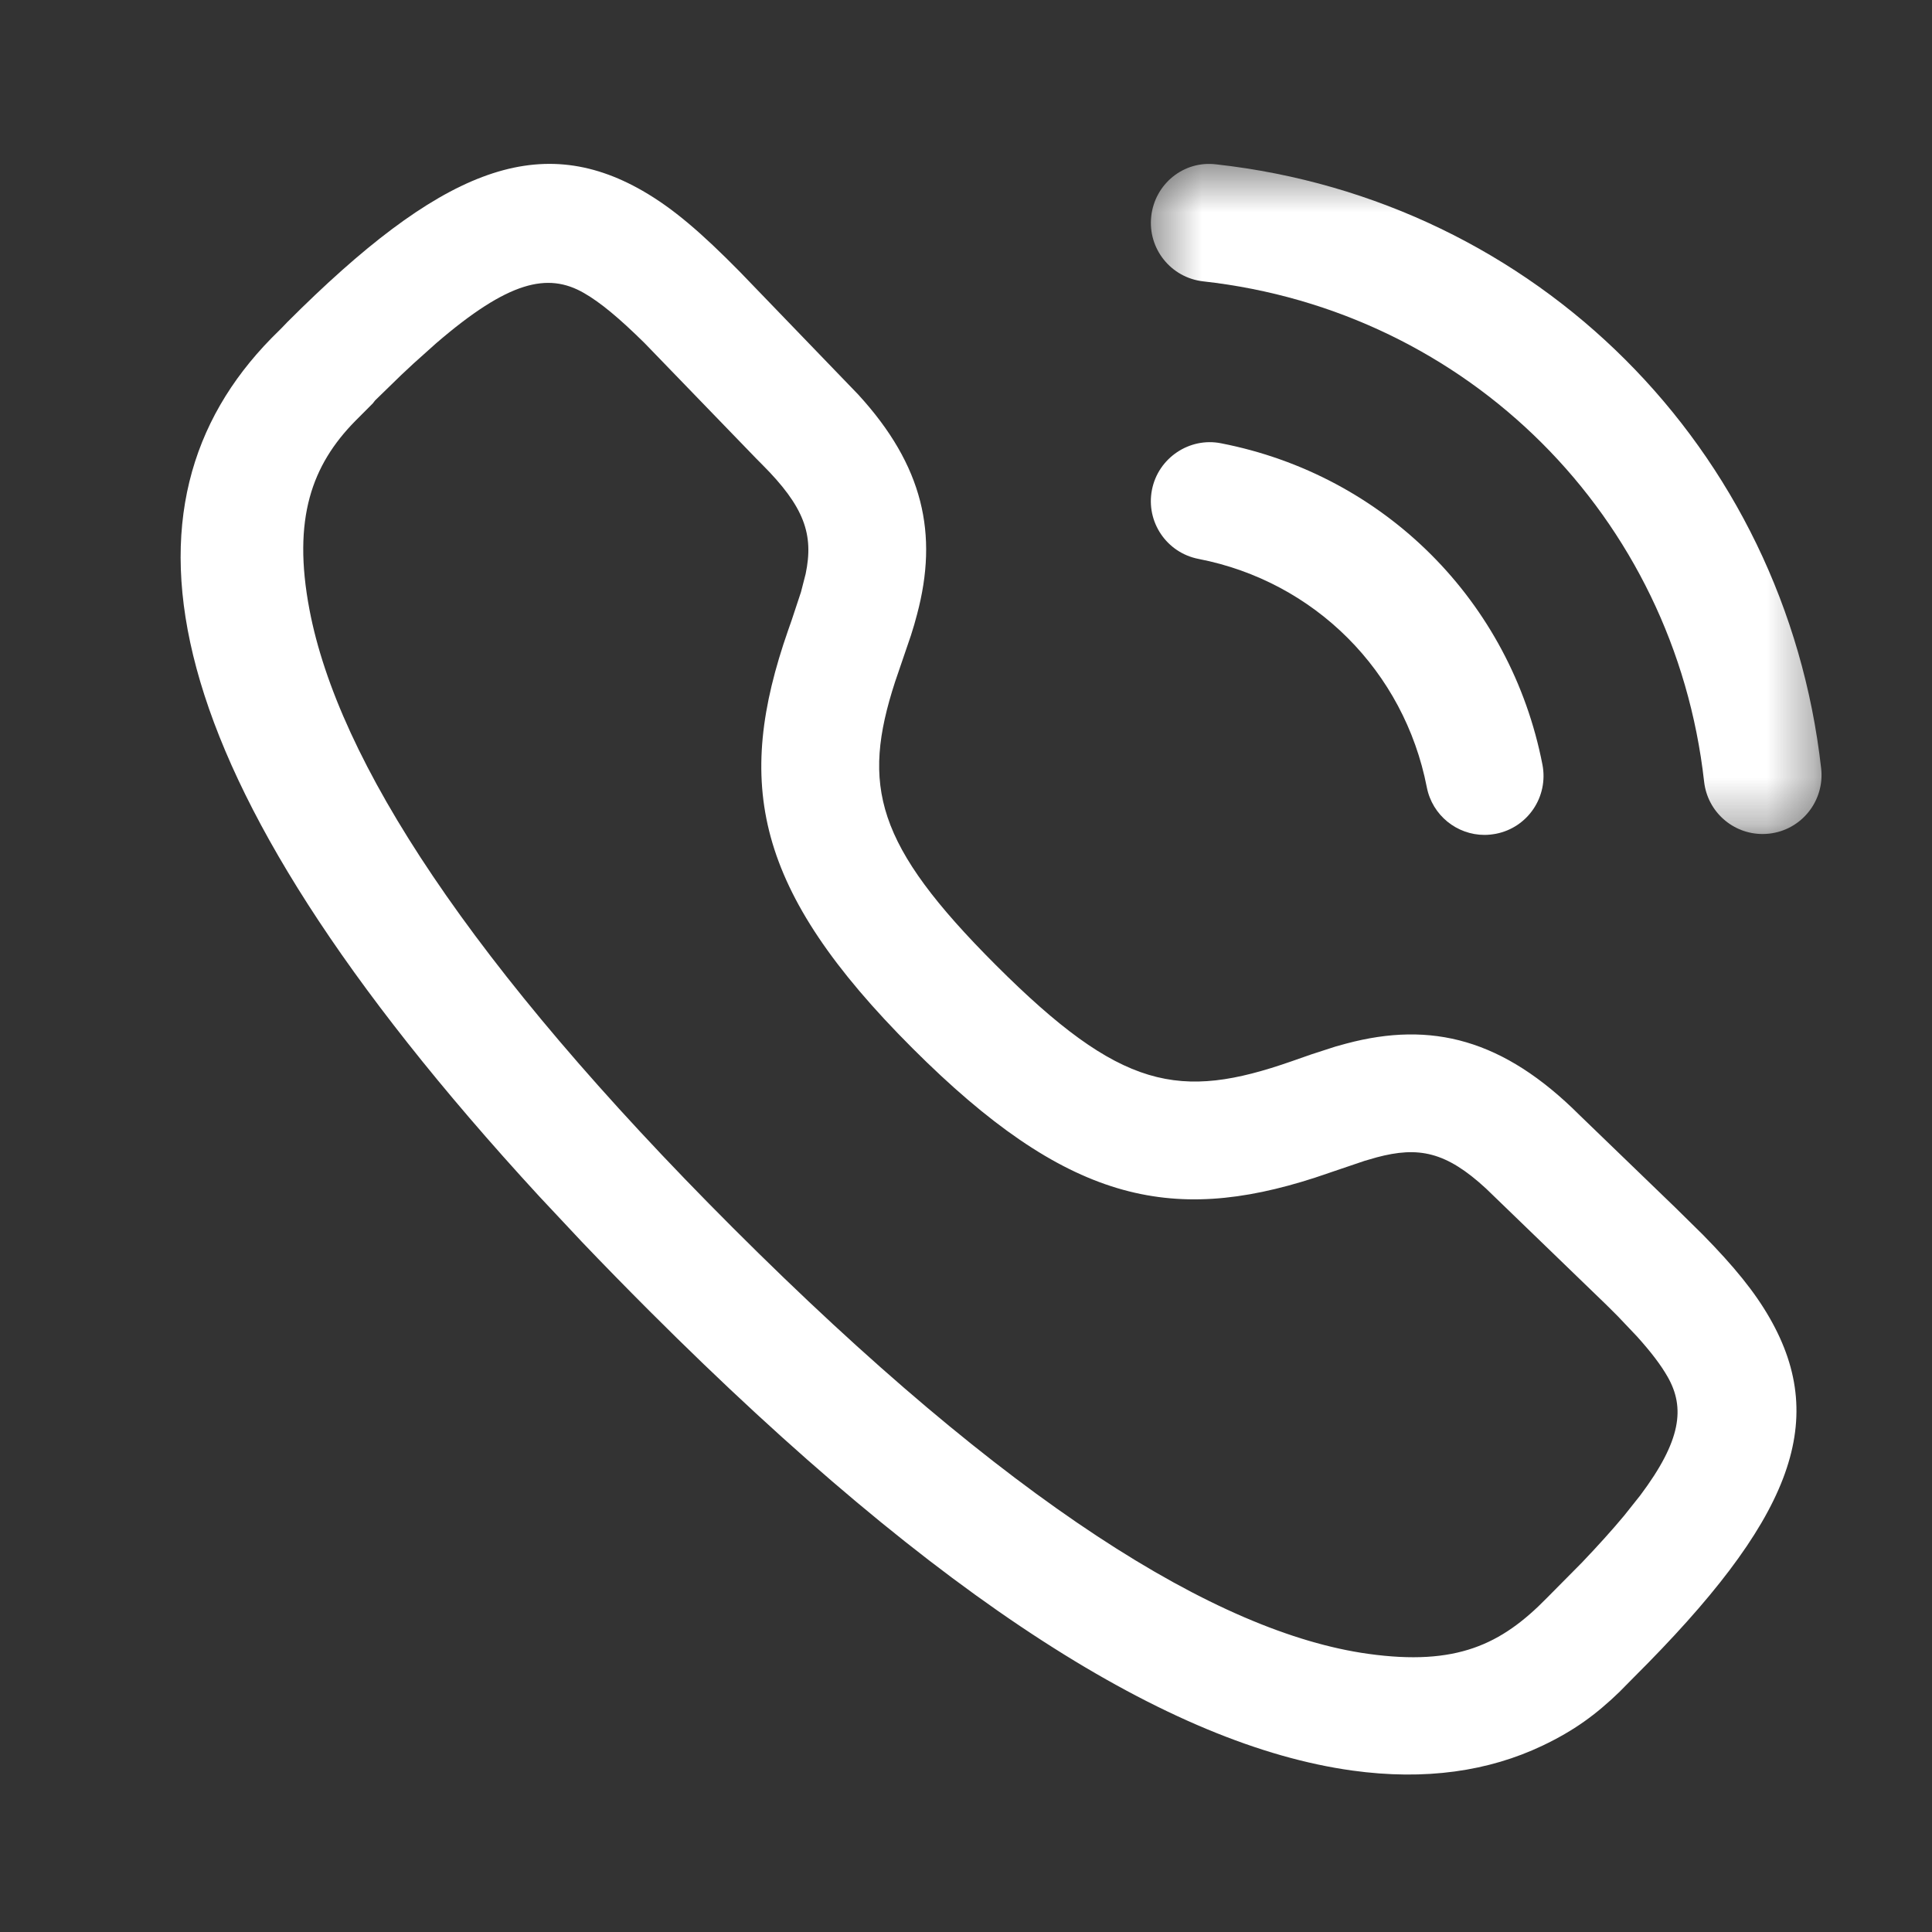 <svg width="41" height="41" viewBox="0 0 41 41" fill="none" xmlns="http://www.w3.org/2000/svg">
<rect x="0" y="0" width="41" height="41" fill="#333333" stroke="none"/>
<mask id="mask0_3049_9821" style="mask-type:luminance" maskUnits="userSpaceOnUse" x="24" y="3" width="15" height="15">
<path fill-rule="evenodd" clip-rule="evenodd" d="M24.423 3.478H38.655V17.699H24.423V3.478Z" fill="white"/>
</mask>
<g mask="url(#mask0_3049_9821)">
<path fill-rule="evenodd" clip-rule="evenodd" d="M37.404 17.699C36.776 17.699 36.236 17.228 36.164 16.589C35.533 10.963 31.163 6.596 25.535 5.971C24.849 5.894 24.355 5.278 24.431 4.591C24.506 3.906 25.118 3.401 25.811 3.488C32.608 4.243 37.886 9.514 38.648 16.309C38.724 16.996 38.231 17.614 37.546 17.691C37.499 17.696 37.451 17.699 37.404 17.699" fill="white"/>
</g>
<path fill-rule="evenodd" clip-rule="evenodd" d="M31.504 17.718C30.918 17.718 30.396 17.304 30.279 16.707C29.799 14.241 27.898 12.339 25.434 11.861C24.756 11.729 24.314 11.074 24.446 10.396C24.578 9.717 25.244 9.274 25.911 9.407C29.379 10.081 32.058 12.758 32.733 16.227C32.864 16.907 32.423 17.562 31.746 17.694C31.664 17.709 31.584 17.718 31.504 17.718" fill="white"/>
<path d="M6.102 6.831C9.314 3.619 11.406 2.767 13.638 4.05C14.28 4.419 14.882 4.936 15.701 5.768L18.211 8.371C19.598 9.884 19.914 11.335 19.462 13.035L19.4 13.261L19.331 13.485L18.995 14.469C18.277 16.677 18.576 17.923 21.132 20.479C23.79 23.136 25.031 23.353 27.41 22.522L27.833 22.374L28.346 22.208L28.571 22.146C30.377 21.664 31.903 22.049 33.522 23.666L35.545 25.619L36.14 26.205C36.8 26.878 37.237 27.412 37.559 27.976C38.834 30.207 37.982 32.298 34.677 35.591L34.363 35.909C33.869 36.385 33.408 36.725 32.731 37.047C31.594 37.587 30.251 37.79 28.691 37.573C24.845 37.038 19.967 34.004 13.787 27.825C13.284 27.322 12.801 26.828 12.34 26.345L11.446 25.391C3.063 16.283 2.323 10.688 5.758 7.179L5.981 6.957L6.102 6.831ZM12.392 6.218C11.623 5.776 10.792 5.962 9.255 7.285L8.773 7.717C8.689 7.795 8.602 7.875 8.514 7.959L7.96 8.498L7.911 8.561L7.535 8.938C6.627 9.864 6.198 10.996 6.568 12.941C7.175 16.132 9.958 20.462 15.554 26.057C21.386 31.887 25.828 34.651 29.035 35.097C30.904 35.357 31.857 34.904 32.83 33.908L33.571 33.16C33.918 32.796 34.215 32.466 34.466 32.165L34.808 31.735C35.682 30.57 35.763 29.871 35.389 29.217C35.247 28.968 35.04 28.695 34.739 28.361L34.33 27.93L34.087 27.688L31.536 25.223C30.683 24.436 30.1 24.325 29.215 24.561L28.959 24.635L27.903 24.993C24.836 25.984 22.623 25.503 19.365 22.246C15.991 18.873 15.594 16.62 16.725 13.376L16.798 13.168L16.998 12.564L17.097 12.179C17.272 11.341 17.072 10.756 16.171 9.855C16.134 9.817 16.092 9.775 16.047 9.73L13.677 7.279C13.134 6.744 12.74 6.418 12.392 6.218Z" fill="white"/>
</svg>
